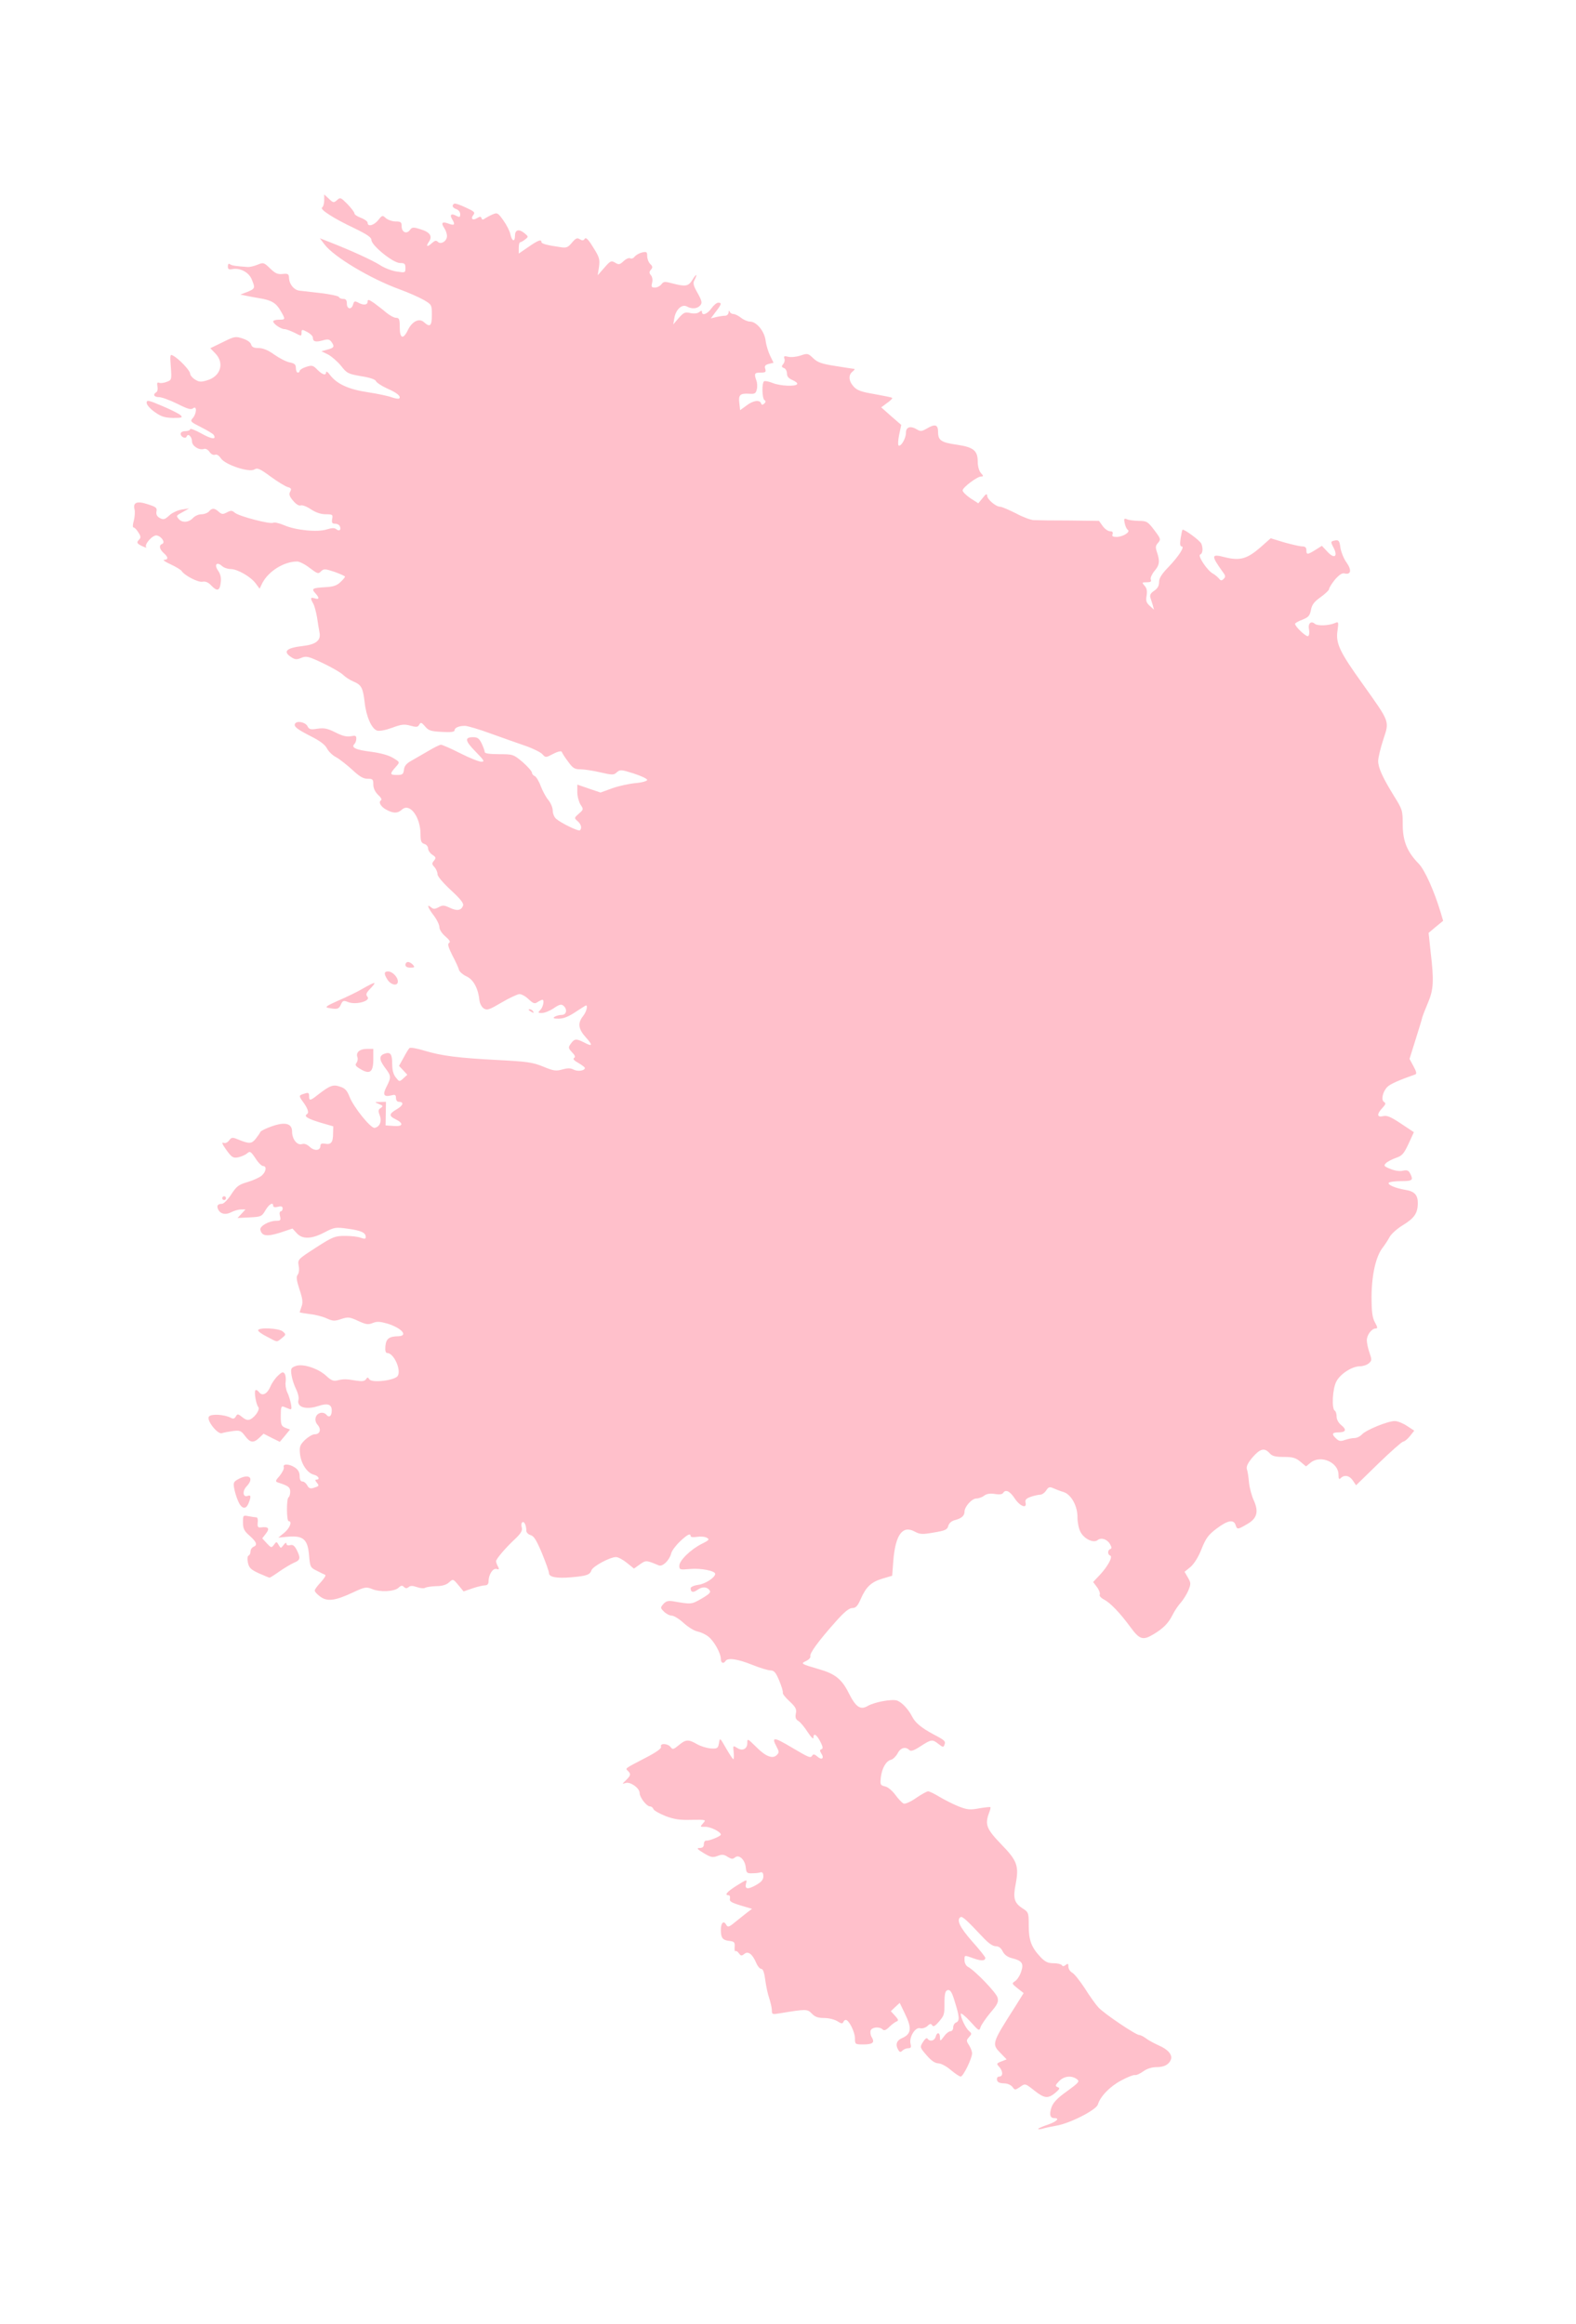 <?xml version="1.0" ?>
<svg xmlns="http://www.w3.org/2000/svg" xmlns:ev="http://www.w3.org/2001/xml-events" xmlns:xlink="http://www.w3.org/1999/xlink" baseProfile="full" height="600px" version="1.1" viewBox="958.145 -1032.302 8334.679 12300.415" width="407px">
	<defs/>
	<path d="M 6450.0,10237.0 C 6450.0,10234.0 6473.0,10224.0 6500.0,10215.0 C 6547.0,10199.0 6567.0,10180.0 6536.0,10180.0 C 6513.0,10180.0 6508.0,10162.0 6520.0,10124.0 C 6529.0,10098.0 6550.0,10075.0 6602.0,10038.0 C 6667.0,9991.0 6671.0,9985.0 6654.0,9973.0 C 6626.0,9953.0 6586.0,9957.0 6560.0,9985.0 C 6540.0,10006.0 6539.0,10010.0 6553.0,10016.0 C 6567.0,10021.0 6564.0,10026.0 6541.0,10046.0 C 6502.0,10078.0 6483.0,10076.0 6431.0,10035.0 C 6380.0,9995.0 6382.0,9995.0 6351.0,10017.0 C 6328.0,10032.0 6326.0,10032.0 6314.0,10015.0 C 6305.0,10004.0 6287.0,9996.0 6268.0,9996.0 C 6245.0,9995.0 6234.0,9990.0 6232.0,9978.0 C 6230.0,9967.0 6235.0,9960.0 6244.0,9960.0 C 6265.0,9960.0 6264.0,9931.0 6244.0,9909.0 C 6228.0,9892.0 6229.0,9890.0 6255.0,9880.0 L 6283.0,9869.0 L 6252.0,9837.0 C 6203.0,9787.0 6203.0,9786.0 6330.0,9587.0 L 6373.0,9518.0 L 6341.0,9493.0 C 6310.0,9468.0 6309.0,9467.0 6329.0,9454.0 C 6340.0,9446.0 6354.0,9424.0 6360.0,9404.0 C 6375.0,9361.0 6364.0,9346.0 6310.0,9333.0 C 6287.0,9327.0 6271.0,9315.0 6262.0,9297.0 C 6253.0,9279.0 6241.0,9270.0 6225.0,9270.0 C 6209.0,9270.0 6185.0,9253.0 6153.0,9218.0 C 6071.0,9131.0 6048.0,9110.0 6039.0,9116.0 C 6016.0,9130.0 6035.0,9170.0 6100.0,9244.0 C 6139.0,9287.0 6170.0,9327.0 6170.0,9331.0 C 6170.0,9348.0 6150.0,9349.0 6110.0,9335.0 C 6057.0,9316.0 6060.0,9316.0 6060.0,9345.0 C 6060.0,9358.0 6068.0,9374.0 6078.0,9379.0 C 6116.0,9399.0 6229.0,9517.0 6235.0,9542.0 C 6241.0,9565.0 6235.0,9578.0 6197.0,9622.0 C 6173.0,9651.0 6149.0,9686.0 6145.0,9698.0 C 6138.0,9721.0 6136.0,9719.0 6090.0,9668.0 C 6063.0,9639.0 6041.0,9621.0 6040.0,9628.0 C 6040.0,9649.0 6066.0,9704.0 6084.0,9719.0 C 6099.0,9732.0 6099.0,9734.0 6084.0,9751.0 C 6069.0,9768.0 6069.0,9771.0 6084.0,9794.0 C 6093.0,9808.0 6100.0,9827.0 6100.0,9837.0 C 6100.0,9864.0 6053.0,9960.0 6040.0,9960.0 C 6033.0,9960.0 6010.0,9944.0 5987.0,9925.0 C 5964.0,9905.0 5935.0,9890.0 5921.0,9890.0 C 5903.0,9889.0 5884.0,9876.0 5859.0,9847.0 C 5823.0,9805.0 5823.0,9805.0 5840.0,9777.0 C 5851.0,9760.0 5860.0,9753.0 5864.0,9759.0 C 5876.0,9777.0 5901.0,9771.0 5907.0,9750.0 C 5914.0,9723.0 5930.0,9725.0 5930.0,9753.0 C 5931.0,9774.0 5931.0,9774.0 5951.0,9748.0 C 5962.0,9732.0 5978.0,9720.0 5986.0,9720.0 C 5994.0,9720.0 6000.0,9711.0 6000.0,9700.0 C 6000.0,9689.0 6007.0,9677.0 6015.0,9674.0 C 6035.0,9666.0 6034.0,9645.0 6009.0,9565.0 C 5994.0,9514.0 5985.0,9500.0 5972.0,9502.0 C 5959.0,9505.0 5955.0,9517.0 5954.0,9560.0 C 5954.0,9634.0 5954.0,9634.0 5924.0,9670.0 C 5904.0,9693.0 5895.0,9698.0 5889.0,9689.0 C 5883.0,9679.0 5877.0,9679.0 5863.0,9693.0 C 5853.0,9702.0 5835.0,9707.0 5825.0,9704.0 C 5799.0,9697.0 5766.0,9751.0 5774.0,9786.0 C 5779.0,9805.0 5776.0,9810.0 5762.0,9810.0 C 5752.0,9810.0 5738.0,9816.0 5732.0,9822.0 C 5722.0,9832.0 5717.0,9832.0 5710.0,9820.0 C 5693.0,9793.0 5699.0,9770.0 5728.0,9757.0 C 5779.0,9735.0 5783.0,9705.0 5743.0,9624.0 L 5717.0,9570.0 L 5693.0,9592.0 L 5670.0,9614.0 L 5692.0,9638.0 C 5710.0,9658.0 5712.0,9664.0 5701.0,9668.0 C 5693.0,9671.0 5675.0,9684.0 5662.0,9697.0 C 5644.0,9715.0 5634.0,9718.0 5627.0,9711.0 C 5610.0,9694.0 5570.0,9698.0 5563.0,9716.0 C 5560.0,9725.0 5562.0,9741.0 5569.0,9752.0 C 5586.0,9780.0 5574.0,9790.0 5524.0,9790.0 C 5481.0,9790.0 5480.0,9789.0 5480.0,9758.0 C 5480.0,9724.0 5448.0,9660.0 5431.0,9660.0 C 5426.0,9660.0 5420.0,9666.0 5418.0,9672.0 C 5415.0,9681.0 5406.0,9680.0 5387.0,9667.0 C 5372.0,9658.0 5342.0,9650.0 5317.0,9650.0 C 5284.0,9650.0 5268.0,9644.0 5252.0,9627.0 C 5228.0,9602.0 5222.0,9602.0 5083.0,9625.0 C 5042.0,9632.0 5040.0,9631.0 5040.0,9609.0 C 5040.0,9596.0 5033.0,9567.0 5026.0,9545.0 C 5018.0,9523.0 5009.0,9479.0 5005.0,9448.0 C 5000.0,9409.0 4993.0,9390.0 4984.0,9390.0 C 4976.0,9390.0 4964.0,9375.0 4957.0,9358.0 C 4937.0,9311.0 4914.0,9294.0 4894.0,9311.0 C 4880.0,9322.0 4876.0,9322.0 4865.0,9307.0 C 4859.0,9298.0 4850.0,9293.0 4847.0,9296.0 C 4844.0,9300.0 4842.0,9290.0 4843.0,9274.0 C 4845.0,9249.0 4841.0,9245.0 4815.0,9242.0 C 4779.0,9238.0 4770.0,9226.0 4770.0,9183.0 C 4770.0,9146.0 4785.0,9132.0 4798.0,9156.0 C 4807.0,9171.0 4812.0,9170.0 4846.0,9142.0 C 4868.0,9124.0 4896.0,9102.0 4910.0,9091.0 L 4935.0,9072.0 L 4874.0,9054.0 C 4825.0,9039.0 4814.0,9032.0 4818.0,9018.0 C 4820.0,9008.0 4817.0,9000.0 4811.0,9000.0 C 4787.0,9000.0 4802.0,8982.0 4851.0,8951.0 C 4910.0,8914.0 4910.0,8915.0 4903.0,8939.0 C 4896.0,8968.0 4912.0,8971.0 4955.0,8947.0 C 4985.0,8930.0 4995.0,8918.0 4995.0,8900.0 C 4995.0,8883.0 4990.0,8876.0 4980.0,8879.0 C 4972.0,8882.0 4952.0,8884.0 4935.0,8884.0 C 4908.0,8885.0 4905.0,8881.0 4902.0,8854.0 C 4898.0,8812.0 4866.0,8782.0 4845.0,8800.0 C 4833.0,8810.0 4826.0,8809.0 4806.0,8797.0 C 4787.0,8784.0 4776.0,8783.0 4753.0,8792.0 C 4727.0,8802.0 4717.0,8800.0 4679.0,8777.0 C 4644.0,8756.0 4640.0,8750.0 4658.0,8750.0 C 4673.0,8750.0 4680.0,8744.0 4680.0,8730.0 C 4680.0,8718.0 4686.0,8710.0 4693.0,8711.0 C 4708.0,8713.0 4770.0,8688.0 4770.0,8679.0 C 4770.0,8665.0 4715.0,8637.0 4687.0,8638.0 C 4659.0,8639.0 4659.0,8638.0 4676.0,8619.0 C 4693.0,8600.0 4692.0,8600.0 4614.0,8601.0 C 4553.0,8603.0 4522.0,8598.0 4477.0,8581.0 C 4445.0,8568.0 4416.0,8552.0 4413.0,8544.0 C 4410.0,8536.0 4402.0,8530.0 4395.0,8530.0 C 4377.0,8530.0 4340.0,8482.0 4340.0,8459.0 C 4340.0,8433.0 4291.0,8398.0 4266.0,8406.0 C 4246.0,8412.0 4246.0,8412.0 4268.0,8391.0 C 4293.0,8366.0 4295.0,8359.0 4278.0,8342.0 C 4264.0,8328.0 4257.0,8332.0 4367.0,8275.0 C 4429.0,8243.0 4457.0,8223.0 4453.0,8214.0 C 4446.0,8194.0 4490.0,8196.0 4504.0,8216.0 C 4515.0,8230.0 4519.0,8229.0 4547.0,8206.0 C 4584.0,8175.0 4598.0,8174.0 4643.0,8200.0 C 4662.0,8211.0 4694.0,8221.0 4716.0,8223.0 C 4751.0,8225.0 4755.0,8223.0 4760.0,8195.0 C 4765.0,8165.0 4765.0,8165.0 4798.0,8223.0 C 4816.0,8254.0 4833.0,8280.0 4836.0,8280.0 C 4839.0,8280.0 4840.0,8264.0 4838.0,8245.0 C 4834.0,8206.0 4833.0,8206.0 4859.0,8222.0 C 4885.0,8238.0 4910.0,8225.0 4910.0,8195.0 C 4910.0,8169.0 4911.0,8170.0 4956.0,8214.0 C 5007.0,8266.0 5044.0,8280.0 5066.0,8258.0 C 5079.0,8245.0 5079.0,8240.0 5065.0,8214.0 C 5037.0,8161.0 5049.0,8161.0 5142.0,8216.0 C 5240.0,8274.0 5245.0,8276.0 5255.0,8259.0 C 5260.0,8252.0 5269.0,8255.0 5281.0,8266.0 C 5304.0,8287.0 5319.0,8276.0 5302.0,8250.0 C 5293.0,8236.0 5293.0,8230.0 5303.0,8227.0 C 5312.0,8224.0 5310.0,8213.0 5296.0,8186.0 C 5276.0,8148.0 5260.0,8139.0 5260.0,8167.0 C 5260.0,8176.0 5247.0,8163.0 5230.0,8137.0 C 5214.0,8112.0 5192.0,8085.0 5181.0,8078.0 C 5166.0,8069.0 5163.0,8059.0 5167.0,8038.0 C 5172.0,8015.0 5166.0,8004.0 5134.0,7974.0 C 5112.0,7954.0 5096.0,7934.0 5098.0,7928.0 C 5100.0,7922.0 5091.0,7893.0 5079.0,7864.0 C 5061.0,7821.0 5052.0,7810.0 5033.0,7810.0 C 5021.0,7810.0 4977.0,7797.0 4935.0,7780.0 C 4858.0,7749.0 4806.0,7742.0 4795.0,7760.0 C 4784.0,7777.0 4770.0,7771.0 4770.0,7750.0 C 4770.0,7719.0 4734.0,7655.0 4705.0,7632.0 C 4691.0,7620.0 4665.0,7608.0 4647.0,7604.0 C 4629.0,7601.0 4596.0,7580.0 4573.0,7559.0 C 4549.0,7537.0 4521.0,7520.0 4510.0,7520.0 C 4499.0,7520.0 4481.0,7511.0 4469.0,7499.0 C 4449.0,7479.0 4449.0,7478.0 4466.0,7458.0 C 4480.0,7443.0 4492.0,7440.0 4517.0,7444.0 C 4614.0,7461.0 4614.0,7461.0 4668.0,7430.0 C 4712.0,7404.0 4719.0,7396.0 4709.0,7384.0 C 4694.0,7366.0 4670.0,7366.0 4644.0,7385.0 C 4622.0,7400.0 4610.0,7396.0 4610.0,7375.0 C 4610.0,7368.0 4628.0,7360.0 4651.0,7357.0 C 4688.0,7352.0 4740.0,7318.0 4740.0,7299.0 C 4740.0,7283.0 4665.0,7268.0 4609.0,7273.0 C 4553.0,7278.0 4550.0,7277.0 4550.0,7256.0 C 4550.0,7228.0 4611.0,7169.0 4669.0,7140.0 C 4708.0,7121.0 4711.0,7116.0 4696.0,7108.0 C 4686.0,7102.0 4663.0,7100.0 4644.0,7103.0 C 4625.0,7106.0 4610.0,7105.0 4610.0,7099.0 C 4610.0,7082.0 4593.0,7090.0 4553.0,7128.0 C 4531.0,7149.0 4510.0,7177.0 4507.0,7191.0 C 4498.0,7227.0 4461.0,7263.0 4441.0,7254.0 C 4374.0,7226.0 4374.0,7226.0 4341.0,7249.0 L 4310.0,7271.0 L 4273.0,7241.0 C 4252.0,7224.0 4226.0,7210.0 4215.0,7210.0 C 4183.0,7210.0 4092.0,7259.0 4085.0,7280.0 C 4077.0,7304.0 4059.0,7310.0 3979.0,7317.0 C 3901.0,7324.0 3860.0,7316.0 3860.0,7295.0 C 3860.0,7286.0 3843.0,7239.0 3823.0,7190.0 C 3794.0,7121.0 3780.0,7098.0 3763.0,7094.0 C 3750.0,7090.0 3740.0,7080.0 3740.0,7070.0 C 3740.0,7042.0 3729.0,7019.0 3719.0,7026.0 C 3714.0,7029.0 3712.0,7041.0 3716.0,7053.0 C 3720.0,7070.0 3712.0,7084.0 3683.0,7112.0 C 3630.0,7161.0 3580.0,7220.0 3580.0,7232.0 C 3580.0,7237.0 3584.0,7250.0 3590.0,7260.0 C 3598.0,7275.0 3596.0,7277.0 3582.0,7273.0 C 3562.0,7268.0 3540.0,7304.0 3540.0,7340.0 C 3540.0,7353.0 3533.0,7360.0 3520.0,7360.0 C 3510.0,7360.0 3480.0,7367.0 3454.0,7376.0 L 3408.0,7392.0 L 3380.0,7358.0 C 3352.0,7325.0 3352.0,7325.0 3331.0,7344.0 C 3317.0,7357.0 3294.0,7364.0 3262.0,7364.0 C 3236.0,7365.0 3210.0,7369.0 3204.0,7373.0 C 3197.0,7377.0 3178.0,7375.0 3161.0,7369.0 C 3138.0,7361.0 3126.0,7361.0 3117.0,7369.0 C 3107.0,7377.0 3100.0,7376.0 3092.0,7368.0 C 3083.0,7359.0 3076.0,7360.0 3063.0,7373.0 C 3040.0,7393.0 2965.0,7397.0 2923.0,7379.0 C 2893.0,7367.0 2885.0,7368.0 2823.0,7397.0 C 2729.0,7441.0 2687.0,7447.0 2650.0,7420.0 C 2633.0,7408.0 2620.0,7394.0 2620.0,7387.0 C 2620.0,7381.0 2635.0,7361.0 2653.0,7342.0 C 2670.0,7323.0 2681.0,7306.0 2675.0,7304.0 C 2670.0,7302.0 2649.0,7292.0 2630.0,7282.0 C 2597.0,7266.0 2595.0,7262.0 2590.0,7202.0 C 2583.0,7117.0 2560.0,7096.0 2481.0,7102.0 L 2427.0,7107.0 L 2459.0,7081.0 C 2488.0,7057.0 2502.0,7020.0 2482.0,7020.0 C 2470.0,7020.0 2470.0,6901.0 2481.0,6894.0 C 2486.0,6891.0 2490.0,6878.0 2490.0,6864.0 C 2490.0,6840.0 2480.0,6833.0 2427.0,6816.0 C 2410.0,6810.0 2410.0,6807.0 2435.0,6779.0 C 2449.0,6761.0 2459.0,6741.0 2456.0,6734.0 C 2449.0,6715.0 2485.0,6716.0 2515.0,6736.0 C 2532.0,6747.0 2540.0,6762.0 2540.0,6781.0 C 2540.0,6800.0 2545.0,6810.0 2555.0,6810.0 C 2563.0,6810.0 2574.0,6819.0 2580.0,6830.0 C 2588.0,6846.0 2597.0,6849.0 2613.0,6844.0 C 2643.0,6835.0 2645.0,6833.0 2630.0,6815.0 C 2622.0,6805.0 2621.0,6800.0 2629.0,6800.0 C 2650.0,6800.0 2640.0,6780.0 2615.0,6774.0 C 2580.0,6765.0 2548.0,6717.0 2542.0,6665.0 C 2538.0,6626.0 2541.0,6617.0 2568.0,6590.0 C 2585.0,6574.0 2608.0,6560.0 2620.0,6560.0 C 2648.0,6560.0 2656.0,6534.0 2635.0,6510.0 C 2615.0,6488.0 2622.0,6454.0 2650.0,6447.0 C 2661.0,6444.0 2674.0,6448.0 2681.0,6456.0 C 2696.0,6475.0 2710.0,6464.0 2710.0,6434.0 C 2710.0,6401.0 2688.0,6394.0 2637.0,6411.0 C 2572.0,6432.0 2523.0,6416.0 2534.0,6377.0 C 2537.0,6366.0 2531.0,6341.0 2521.0,6321.0 C 2511.0,6301.0 2500.0,6268.0 2497.0,6247.0 C 2492.0,6213.0 2494.0,6208.0 2518.0,6199.0 C 2555.0,6184.0 2638.0,6211.0 2681.0,6251.0 C 2707.0,6275.0 2719.0,6280.0 2739.0,6275.0 C 2772.0,6267.0 2786.0,6267.0 2839.0,6276.0 C 2871.0,6281.0 2884.0,6279.0 2891.0,6269.0 C 2899.0,6257.0 2901.0,6257.0 2909.0,6269.0 C 2922.0,6290.0 3047.0,6275.0 3060.0,6250.0 C 3078.0,6217.0 3038.0,6130.0 3004.0,6130.0 C 2995.0,6130.0 2992.0,6118.0 2994.0,6093.0 C 2998.0,6054.0 3013.0,6042.0 3063.0,6041.0 C 3117.0,6039.0 3079.0,5997.0 3004.0,5974.0 C 2965.0,5963.0 2949.0,5962.0 2927.0,5971.0 C 2903.0,5981.0 2891.0,5979.0 2850.0,5960.0 C 2804.0,5939.0 2797.0,5938.0 2760.0,5950.0 C 2725.0,5962.0 2715.0,5961.0 2684.0,5947.0 C 2665.0,5938.0 2625.0,5927.0 2595.0,5924.0 C 2565.0,5920.0 2540.0,5916.0 2540.0,5914.0 C 2540.0,5913.0 2545.0,5899.0 2550.0,5884.0 C 2558.0,5863.0 2556.0,5843.0 2539.0,5793.0 C 2523.0,5744.0 2521.0,5726.0 2530.0,5715.0 C 2536.0,5707.0 2539.0,5688.0 2535.0,5668.0 C 2529.0,5635.0 2530.0,5634.0 2626.0,5572.0 C 2716.0,5514.0 2727.0,5510.0 2781.0,5510.0 C 2813.0,5510.0 2850.0,5514.0 2864.0,5520.0 C 2884.0,5527.0 2890.0,5526.0 2890.0,5516.0 C 2890.0,5493.0 2867.0,5482.0 2796.0,5472.0 C 2730.0,5463.0 2724.0,5464.0 2672.0,5491.0 C 2604.0,5527.0 2555.0,5529.0 2525.0,5496.0 L 2502.0,5471.0 L 2436.0,5493.0 C 2366.0,5515.0 2339.0,5511.0 2332.0,5477.0 C 2328.0,5458.0 2378.0,5430.0 2416.0,5430.0 C 2439.0,5430.0 2441.0,5427.0 2436.0,5405.0 C 2432.0,5391.0 2434.0,5380.0 2440.0,5380.0 C 2445.0,5380.0 2450.0,5373.0 2450.0,5365.0 C 2450.0,5354.0 2443.0,5351.0 2425.0,5356.0 C 2410.0,5360.0 2400.0,5358.0 2400.0,5351.0 C 2400.0,5329.0 2379.0,5341.0 2359.0,5374.0 C 2340.0,5407.0 2336.0,5409.0 2275.0,5412.0 L 2211.0,5415.0 L 2232.0,5393.0 L 2253.0,5370.0 L 2229.0,5370.0 C 2216.0,5370.0 2192.0,5377.0 2177.0,5385.0 C 2146.0,5401.0 2117.0,5393.0 2107.0,5366.0 C 2100.0,5349.0 2108.0,5340.0 2129.0,5340.0 C 2138.0,5340.0 2160.0,5318.0 2178.0,5290.0 C 2206.0,5247.0 2218.0,5238.0 2264.0,5225.0 C 2294.0,5216.0 2327.0,5201.0 2339.0,5191.0 C 2363.0,5170.0 2367.0,5140.0 2346.0,5140.0 C 2339.0,5140.0 2320.0,5122.0 2306.0,5099.0 C 2281.0,5062.0 2277.0,5060.0 2262.0,5073.0 C 2253.0,5081.0 2232.0,5090.0 2215.0,5094.0 C 2188.0,5099.0 2181.0,5095.0 2152.0,5055.0 C 2131.0,5026.0 2126.0,5013.0 2136.0,5017.0 C 2147.0,5021.0 2158.0,5016.0 2167.0,5004.0 C 2179.0,4988.0 2184.0,4987.0 2213.0,4999.0 C 2274.0,5024.0 2286.0,5023.0 2308.0,4995.0 C 2319.0,4981.0 2330.0,4965.0 2332.0,4960.0 C 2334.0,4954.0 2361.0,4941.0 2392.0,4930.0 C 2463.0,4905.0 2500.0,4914.0 2500.0,4958.0 C 2500.0,4998.0 2527.0,5032.0 2552.0,5024.0 C 2565.0,5020.0 2579.0,5025.0 2594.0,5039.0 C 2619.0,5062.0 2650.0,5059.0 2650.0,5033.0 C 2650.0,5022.0 2657.0,5019.0 2675.0,5022.0 C 2706.0,5028.0 2717.0,5015.0 2717.0,4968.0 L 2718.0,4930.0 L 2649.0,4910.0 C 2581.0,4889.0 2561.0,4877.0 2579.0,4865.0 C 2591.0,4858.0 2583.0,4834.0 2556.0,4798.0 C 2534.0,4767.0 2535.0,4766.0 2568.0,4756.0 C 2586.0,4750.0 2590.0,4753.0 2590.0,4769.0 C 2590.0,4796.0 2595.0,4796.0 2639.0,4761.0 C 2700.0,4714.0 2717.0,4707.0 2754.0,4720.0 C 2780.0,4728.0 2791.0,4740.0 2804.0,4773.0 C 2825.0,4828.0 2917.0,4942.0 2937.0,4938.0 C 2964.0,4933.0 2976.0,4904.0 2964.0,4872.0 C 2955.0,4848.0 2956.0,4841.0 2969.0,4833.0 C 2983.0,4823.0 2982.0,4821.0 2960.0,4812.0 C 2935.0,4801.0 2935.0,4801.0 2966.0,4801.0 L 2997.0,4800.0 L 2996.0,4862.0 L 2995.0,4925.0 L 3039.0,4928.0 C 3088.0,4932.0 3092.0,4914.0 3047.0,4892.0 C 3011.0,4875.0 3013.0,4863.0 3055.0,4839.0 C 3089.0,4819.0 3094.0,4800.0 3064.0,4800.0 C 3056.0,4800.0 3050.0,4791.0 3050.0,4780.0 C 3050.0,4763.0 3045.0,4761.0 3026.0,4766.0 C 2985.0,4776.0 2978.0,4763.0 3000.0,4720.0 C 3026.0,4669.0 3025.0,4663.0 2990.0,4617.0 C 2960.0,4576.0 2960.0,4555.0 2991.0,4545.0 C 3021.0,4535.0 3030.0,4548.0 3030.0,4599.0 C 3030.0,4632.0 3036.0,4655.0 3049.0,4671.0 C 3068.0,4695.0 3068.0,4695.0 3089.0,4676.0 L 3110.0,4657.0 L 3088.0,4633.0 L 3066.0,4610.0 L 3090.0,4567.0 C 3102.0,4544.0 3116.0,4521.0 3121.0,4516.0 C 3125.0,4511.0 3160.0,4517.0 3199.0,4529.0 C 3292.0,4557.0 3379.0,4568.0 3590.0,4579.0 C 3744.0,4587.0 3774.0,4591.0 3830.0,4614.0 C 3885.0,4637.0 3898.0,4638.0 3930.0,4629.0 C 3958.0,4621.0 3973.0,4621.0 3989.0,4629.0 C 4011.0,4641.0 4050.0,4636.0 4050.0,4621.0 C 4050.0,4617.0 4034.0,4605.0 4015.0,4594.0 C 3993.0,4582.0 3985.0,4573.0 3993.0,4568.0 C 4001.0,4563.0 3998.0,4554.0 3982.0,4538.0 C 3962.0,4516.0 3961.0,4512.0 3976.0,4492.0 C 3994.0,4466.0 4005.0,4465.0 4044.0,4485.0 C 4091.0,4510.0 4094.0,4502.0 4056.0,4460.0 C 4015.0,4415.0 4011.0,4384.0 4040.0,4347.0 C 4058.0,4325.0 4067.0,4290.0 4056.0,4290.0 C 4054.0,4290.0 4029.0,4306.0 4000.0,4325.0 C 3964.0,4349.0 3937.0,4360.0 3911.0,4360.0 C 3884.0,4360.0 3879.0,4357.0 3890.0,4350.0 C 3898.0,4345.0 3915.0,4340.0 3928.0,4340.0 C 3953.0,4340.0 3959.0,4310.0 3936.0,4291.0 C 3925.0,4282.0 3914.0,4285.0 3885.0,4305.0 C 3864.0,4319.0 3836.0,4330.0 3823.0,4330.0 C 3801.0,4330.0 3800.0,4329.0 3814.0,4314.0 C 3829.0,4300.0 3837.0,4260.0 3825.0,4260.0 C 3822.0,4260.0 3811.0,4265.0 3800.0,4272.0 C 3784.0,4283.0 3777.0,4280.0 3752.0,4257.0 C 3737.0,4242.0 3715.0,4230.0 3704.0,4230.0 C 3694.0,4230.0 3651.0,4250.0 3610.0,4274.0 C 3544.0,4313.0 3533.0,4317.0 3515.0,4306.0 C 3504.0,4299.0 3494.0,4280.0 3492.0,4264.0 C 3486.0,4202.0 3461.0,4154.0 3425.0,4137.0 C 3405.0,4128.0 3387.0,4112.0 3384.0,4103.0 C 3382.0,4093.0 3366.0,4058.0 3349.0,4026.0 C 3327.0,3982.0 3322.0,3965.0 3331.0,3959.0 C 3340.0,3954.0 3334.0,3944.0 3312.0,3925.0 C 3294.0,3910.0 3280.0,3889.0 3280.0,3876.0 C 3280.0,3864.0 3267.0,3836.0 3250.0,3814.0 C 3218.0,3772.0 3211.0,3750.0 3235.0,3770.0 C 3248.0,3781.0 3255.0,3781.0 3276.0,3770.0 C 3297.0,3758.0 3305.0,3759.0 3335.0,3773.0 C 3373.0,3791.0 3395.0,3788.0 3405.0,3762.0 C 3410.0,3750.0 3392.0,3727.0 3341.0,3680.0 C 3300.0,3642.0 3270.0,3607.0 3270.0,3596.0 C 3270.0,3585.0 3263.0,3568.0 3254.0,3558.0 C 3240.0,3543.0 3239.0,3538.0 3251.0,3524.0 C 3263.0,3509.0 3262.0,3505.0 3242.0,3492.0 C 3230.0,3484.0 3220.0,3469.0 3220.0,3459.0 C 3220.0,3449.0 3211.0,3438.0 3200.0,3435.0 C 3184.0,3430.0 3180.0,3420.0 3180.0,3385.0 C 3180.0,3292.0 3123.0,3216.0 3082.0,3253.0 C 3059.0,3274.0 3037.0,3274.0 3001.0,3255.0 C 2970.0,3239.0 2955.0,3214.0 2971.0,3204.0 C 2977.0,3201.0 2970.0,3188.0 2955.0,3175.0 C 2939.0,3159.0 2930.0,3140.0 2930.0,3120.0 C 2930.0,3093.0 2927.0,3090.0 2899.0,3090.0 C 2877.0,3090.0 2856.0,3078.0 2817.0,3041.0 C 2788.0,3015.0 2750.0,2985.0 2733.0,2976.0 C 2715.0,2967.0 2693.0,2946.0 2685.0,2930.0 C 2674.0,2909.0 2647.0,2889.0 2597.0,2864.0 C 2525.0,2827.0 2507.0,2813.0 2516.0,2798.0 C 2526.0,2782.0 2569.0,2790.0 2581.0,2811.0 C 2590.0,2829.0 2598.0,2831.0 2635.0,2825.0 C 2671.0,2820.0 2688.0,2824.0 2730.0,2845.0 C 2767.0,2864.0 2790.0,2869.0 2811.0,2865.0 C 2835.0,2860.0 2840.0,2862.0 2840.0,2877.0 C 2840.0,2888.0 2836.0,2900.0 2830.0,2906.0 C 2811.0,2925.0 2837.0,2937.0 2917.0,2947.0 C 2970.0,2954.0 3012.0,2966.0 3035.0,2980.0 C 3071.0,3002.0 3071.0,3002.0 3052.0,3024.0 C 3016.0,3064.0 3016.0,3070.0 3054.0,3070.0 C 3084.0,3070.0 3089.0,3067.0 3092.0,3043.0 C 3094.0,3023.0 3105.0,3009.0 3131.0,2995.0 C 3151.0,2984.0 3191.0,2960.0 3221.0,2943.0 C 3251.0,2925.0 3281.0,2910.0 3288.0,2910.0 C 3295.0,2910.0 3341.0,2930.0 3390.0,2955.0 C 3439.0,2980.0 3490.0,3000.0 3502.0,3000.0 C 3521.0,3000.0 3517.0,2993.0 3471.0,2946.0 C 3415.0,2889.0 3412.0,2870.0 3459.0,2870.0 C 3482.0,2870.0 3491.0,2877.0 3504.0,2904.0 C 3513.0,2923.0 3520.0,2943.0 3520.0,2949.0 C 3520.0,2956.0 3547.0,2960.0 3596.0,2960.0 C 3670.0,2960.0 3672.0,2961.0 3721.0,3002.0 C 3748.0,3026.0 3770.0,3051.0 3770.0,3058.0 C 3770.0,3065.0 3777.0,3073.0 3785.0,3076.0 C 3792.0,3079.0 3807.0,3103.0 3816.0,3128.0 C 3826.0,3154.0 3844.0,3188.0 3857.0,3203.0 C 3870.0,3219.0 3880.0,3244.0 3880.0,3259.0 C 3880.0,3274.0 3888.0,3294.0 3898.0,3302.0 C 3924.0,3325.0 4017.0,3370.0 4024.0,3363.0 C 4036.0,3351.0 4030.0,3330.0 4011.0,3314.0 C 3993.0,3298.0 3993.0,3297.0 4018.0,3275.0 C 4043.0,3253.0 4044.0,3252.0 4027.0,3227.0 C 4018.0,3212.0 4010.0,3183.0 4010.0,3161.0 L 4010.0,3121.0 L 4071.0,3142.0 L 4133.0,3163.0 L 4196.0,3140.0 C 4230.0,3128.0 4286.0,3116.0 4319.0,3113.0 C 4354.0,3110.0 4380.0,3102.0 4380.0,3096.0 C 4380.0,3090.0 4348.0,3075.0 4308.0,3062.0 C 4242.0,3041.0 4236.0,3041.0 4219.0,3056.0 C 4203.0,3071.0 4196.0,3071.0 4131.0,3056.0 C 4093.0,3047.0 4045.0,3040.0 4026.0,3040.0 C 3996.0,3040.0 3986.0,3034.0 3961.0,2999.0 C 3944.0,2977.0 3930.0,2954.0 3928.0,2948.0 C 3926.0,2942.0 3908.0,2945.0 3883.0,2958.0 C 3843.0,2979.0 3842.0,2979.0 3825.0,2960.0 C 3816.0,2950.0 3776.0,2930.0 3736.0,2916.0 C 3697.0,2903.0 3614.0,2873.0 3552.0,2851.0 C 3490.0,2828.0 3428.0,2810.0 3415.0,2810.0 C 3383.0,2810.0 3360.0,2820.0 3360.0,2834.0 C 3360.0,2842.0 3340.0,2845.0 3293.0,2842.0 C 3235.0,2839.0 3222.0,2835.0 3204.0,2813.0 C 3185.0,2791.0 3181.0,2790.0 3173.0,2804.0 C 3166.0,2817.0 3158.0,2818.0 3126.0,2809.0 C 3094.0,2800.0 3078.0,2802.0 3030.0,2820.0 C 2994.0,2833.0 2963.0,2839.0 2950.0,2835.0 C 2921.0,2826.0 2892.0,2760.0 2884.0,2684.0 C 2875.0,2609.0 2867.0,2593.0 2826.0,2576.0 C 2807.0,2568.0 2782.0,2552.0 2770.0,2540.0 C 2758.0,2528.0 2709.0,2500.0 2663.0,2478.0 C 2587.0,2442.0 2575.0,2439.0 2549.0,2450.0 C 2525.0,2460.0 2516.0,2460.0 2495.0,2446.0 C 2449.0,2416.0 2470.0,2397.0 2559.0,2387.0 C 2627.0,2379.0 2654.0,2357.0 2645.0,2315.0 C 2642.0,2299.0 2636.0,2263.0 2632.0,2235.0 C 2627.0,2208.0 2619.0,2175.0 2612.0,2163.0 C 2595.0,2133.0 2597.0,2128.0 2620.0,2135.0 C 2644.0,2143.0 2646.0,2133.0 2623.0,2108.0 C 2601.0,2084.0 2607.0,2080.0 2674.0,2076.0 C 2716.0,2074.0 2736.0,2068.0 2755.0,2050.0 C 2769.0,2037.0 2780.0,2024.0 2780.0,2020.0 C 2780.0,2017.0 2755.0,2006.0 2725.0,1995.0 C 2674.0,1978.0 2668.0,1978.0 2653.0,1992.0 C 2639.0,2007.0 2634.0,2005.0 2593.0,1974.0 C 2569.0,1955.0 2539.0,1940.0 2527.0,1940.0 C 2457.0,1940.0 2376.0,1991.0 2343.0,2053.0 L 2328.0,2084.0 L 2308.0,2057.0 C 2282.0,2021.0 2211.0,1980.0 2175.0,1980.0 C 2159.0,1980.0 2139.0,1973.0 2129.0,1964.0 C 2101.0,1939.0 2086.0,1957.0 2108.0,1988.0 C 2121.0,2007.0 2126.0,2026.0 2122.0,2053.0 C 2117.0,2096.0 2103.0,2100.0 2071.0,2066.0 C 2057.0,2051.0 2042.0,2044.0 2026.0,2047.0 C 2003.0,2052.0 1930.0,2014.0 1915.0,1990.0 C 1911.0,1984.0 1885.0,1968.0 1857.0,1955.0 C 1828.0,1942.0 1813.0,1931.0 1823.0,1931.0 C 1846.0,1930.0 1845.0,1917.0 1820.0,1895.0 C 1797.0,1874.0 1794.0,1854.0 1812.0,1847.0 C 1831.0,1840.0 1808.0,1806.0 1783.0,1802.0 C 1761.0,1799.0 1715.0,1851.0 1728.0,1865.0 C 1732.0,1869.0 1723.0,1866.0 1707.0,1859.0 C 1677.0,1845.0 1675.0,1839.0 1691.0,1823.0 C 1700.0,1814.0 1699.0,1805.0 1686.0,1786.0 C 1677.0,1771.0 1666.0,1760.0 1661.0,1760.0 C 1655.0,1760.0 1656.0,1744.0 1662.0,1724.0 C 1667.0,1704.0 1669.0,1677.0 1666.0,1665.0 C 1656.0,1627.0 1679.0,1618.0 1736.0,1637.0 C 1780.0,1651.0 1786.0,1656.0 1782.0,1675.0 C 1779.0,1691.0 1785.0,1702.0 1800.0,1710.0 C 1819.0,1720.0 1826.0,1718.0 1849.0,1697.0 C 1863.0,1683.0 1893.0,1669.0 1915.0,1665.0 L 1955.0,1659.0 L 1925.0,1676.0 C 1885.0,1698.0 1885.0,1697.0 1900.0,1715.0 C 1917.0,1736.0 1953.0,1734.0 1975.0,1710.0 C 1985.0,1699.0 2005.0,1690.0 2020.0,1690.0 C 2035.0,1690.0 2053.0,1683.0 2060.0,1675.0 C 2076.0,1656.0 2089.0,1656.0 2112.0,1677.0 C 2128.0,1691.0 2134.0,1691.0 2155.0,1680.0 C 2176.0,1669.0 2182.0,1669.0 2197.0,1682.0 C 2220.0,1701.0 2385.0,1744.0 2400.0,1735.0 C 2406.0,1731.0 2432.0,1737.0 2458.0,1748.0 C 2520.0,1775.0 2636.0,1786.0 2684.0,1770.0 C 2711.0,1762.0 2724.0,1761.0 2734.0,1769.0 C 2750.0,1782.0 2761.0,1773.0 2753.0,1754.0 C 2750.0,1746.0 2739.0,1740.0 2728.0,1740.0 C 2712.0,1740.0 2709.0,1735.0 2712.0,1715.0 C 2717.0,1692.0 2714.0,1690.0 2678.0,1690.0 C 2653.0,1690.0 2626.0,1681.0 2600.0,1664.0 C 2578.0,1649.0 2554.0,1640.0 2546.0,1643.0 C 2537.0,1647.0 2521.0,1637.0 2506.0,1619.0 C 2486.0,1596.0 2482.0,1584.0 2490.0,1570.0 C 2498.0,1556.0 2495.0,1551.0 2477.0,1546.0 C 2465.0,1543.0 2424.0,1518.0 2387.0,1491.0 C 2329.0,1448.0 2316.0,1443.0 2300.0,1453.0 C 2272.0,1470.0 2146.0,1428.0 2123.0,1394.0 C 2113.0,1379.0 2101.0,1371.0 2092.0,1375.0 C 2083.0,1378.0 2071.0,1372.0 2063.0,1360.0 C 2055.0,1348.0 2042.0,1341.0 2034.0,1344.0 C 2009.0,1353.0 1970.0,1329.0 1970.0,1304.0 C 1970.0,1280.0 1949.0,1259.0 1942.0,1278.0 C 1937.0,1293.0 1910.0,1281.0 1910.0,1264.0 C 1910.0,1256.0 1920.0,1250.0 1935.0,1250.0 C 1949.0,1250.0 1960.0,1245.0 1960.0,1240.0 C 1960.0,1234.0 1987.0,1244.0 2019.0,1262.0 C 2074.0,1293.0 2101.0,1296.0 2085.0,1270.0 C 2082.0,1264.0 2051.0,1246.0 2018.0,1229.0 C 1962.0,1201.0 1959.0,1198.0 1974.0,1181.0 C 1995.0,1158.0 1997.0,1112.0 1976.0,1129.0 C 1965.0,1138.0 1947.0,1133.0 1892.0,1105.0 C 1853.0,1086.0 1810.0,1070.0 1796.0,1070.0 C 1769.0,1070.0 1761.0,1056.0 1781.0,1044.0 C 1787.0,1041.0 1790.0,1027.0 1787.0,1013.0 C 1784.0,995.0 1786.0,990.0 1796.0,994.0 C 1804.0,997.0 1822.0,995.0 1836.0,989.0 C 1862.0,980.0 1863.0,978.0 1858.0,910.0 C 1853.0,845.0 1854.0,841.0 1871.0,851.0 C 1901.0,867.0 1960.0,929.0 1960.0,945.0 C 1960.0,953.0 1971.0,967.0 1985.0,976.0 C 2007.0,990.0 2017.0,991.0 2050.0,981.0 C 2122.0,960.0 2143.0,890.0 2094.0,839.0 L 2067.0,811.0 L 2133.0,779.0 C 2195.0,748.0 2201.0,747.0 2239.0,760.0 C 2262.0,767.0 2280.0,780.0 2283.0,791.0 C 2287.0,805.0 2297.0,810.0 2322.0,810.0 C 2345.0,810.0 2373.0,821.0 2406.0,845.0 C 2433.0,864.0 2470.0,883.0 2487.0,886.0 C 2513.0,891.0 2520.0,897.0 2520.0,916.0 C 2520.0,929.0 2525.0,940.0 2530.0,940.0 C 2536.0,940.0 2540.0,936.0 2540.0,931.0 C 2540.0,926.0 2555.0,916.0 2574.0,910.0 C 2605.0,900.0 2611.0,901.0 2634.0,925.0 C 2661.0,952.0 2680.0,957.0 2680.0,938.0 C 2680.0,931.0 2690.0,937.0 2701.0,953.0 C 2737.0,1000.0 2799.0,1029.0 2901.0,1044.0 C 2953.0,1052.0 3010.0,1064.0 3028.0,1071.0 C 3046.0,1077.0 3063.0,1080.0 3067.0,1077.0 C 3078.0,1066.0 3056.0,1047.0 3003.0,1024.0 C 2974.0,1011.0 2947.0,993.0 2944.0,985.0 C 2940.0,976.0 2911.0,966.0 2865.0,959.0 C 2797.0,947.0 2790.0,944.0 2759.0,904.0 C 2740.0,881.0 2709.0,854.0 2690.0,844.0 L 2655.0,827.0 L 2688.0,818.0 C 2723.0,809.0 2726.0,802.0 2708.0,777.0 C 2697.0,763.0 2689.0,762.0 2661.0,770.0 C 2624.0,780.0 2610.0,776.0 2610.0,755.0 C 2610.0,747.0 2597.0,734.0 2580.0,725.0 C 2552.0,710.0 2550.0,711.0 2550.0,729.0 C 2550.0,748.0 2549.0,748.0 2513.0,729.0 C 2492.0,719.0 2469.0,710.0 2460.0,710.0 C 2441.0,710.0 2400.0,682.0 2400.0,669.0 C 2400.0,664.0 2414.0,660.0 2430.0,660.0 C 2466.0,660.0 2466.0,659.0 2438.0,611.0 C 2415.0,571.0 2389.0,556.0 2325.0,546.0 C 2303.0,542.0 2272.0,537.0 2255.0,533.0 L 2226.0,527.0 L 2263.0,513.0 C 2304.0,496.0 2306.0,493.0 2286.0,446.0 C 2271.0,409.0 2225.0,385.0 2185.0,392.0 C 2165.0,396.0 2160.0,393.0 2160.0,378.0 C 2160.0,365.0 2164.0,361.0 2172.0,367.0 C 2184.0,374.0 2197.0,376.0 2265.0,381.0 C 2276.0,382.0 2300.0,376.0 2317.0,369.0 C 2348.0,356.0 2351.0,357.0 2384.0,389.0 C 2411.0,415.0 2424.0,421.0 2450.0,418.0 C 2480.0,415.0 2483.0,418.0 2484.0,442.0 C 2486.0,473.0 2510.0,502.0 2537.0,506.0 C 2547.0,507.0 2598.0,513.0 2650.0,519.0 C 2702.0,525.0 2747.0,535.0 2748.0,540.0 C 2750.0,546.0 2760.0,550.0 2771.0,550.0 C 2785.0,550.0 2790.0,557.0 2790.0,575.0 C 2790.0,605.0 2815.0,609.0 2823.0,579.0 C 2828.0,562.0 2832.0,560.0 2849.0,569.0 C 2877.0,585.0 2900.0,583.0 2900.0,564.0 C 2900.0,551.0 2906.0,553.0 2933.0,571.0 C 2950.0,584.0 2980.0,606.0 2998.0,622.0 C 3016.0,637.0 3040.0,650.0 3050.0,650.0 C 3067.0,650.0 3070.0,657.0 3070.0,700.0 C 3070.0,760.0 3088.0,767.0 3113.0,715.0 C 3135.0,669.0 3173.0,650.0 3198.0,673.0 C 3230.0,702.0 3240.0,694.0 3240.0,635.0 C 3240.0,582.0 3239.0,580.0 3198.0,556.0 C 3174.0,542.0 3117.0,517.0 3071.0,500.0 C 2914.0,443.0 2721.0,327.0 2672.0,262.0 L 2647.0,229.0 L 2701.0,250.0 C 2820.0,297.0 2922.0,344.0 2964.0,370.0 C 2988.0,386.0 3029.0,402.0 3054.0,405.0 C 3099.0,412.0 3100.0,412.0 3100.0,386.0 C 3100.0,364.0 3096.0,360.0 3071.0,360.0 C 3035.0,360.0 2920.0,267.0 2920.0,238.0 C 2920.0,224.0 2896.0,208.0 2828.0,175.0 C 2718.0,123.0 2644.0,75.0 2659.0,66.0 C 2665.0,62.0 2670.0,45.0 2670.0,28.0 L 2670.0,-3.0 L 2695.0,20.0 C 2718.0,42.0 2721.0,42.0 2738.0,27.0 C 2755.0,11.0 2758.0,13.0 2793.0,48.0 C 2813.0,69.0 2830.0,91.0 2830.0,97.0 C 2830.0,104.0 2846.0,114.0 2865.0,121.0 C 2884.0,128.0 2900.0,140.0 2900.0,147.0 C 2900.0,170.0 2933.0,161.0 2956.0,133.0 C 2977.0,106.0 2979.0,106.0 2997.0,123.0 C 3008.0,132.0 3031.0,140.0 3048.0,140.0 C 3076.0,140.0 3080.0,144.0 3080.0,165.0 C 3080.0,197.0 3106.0,209.0 3124.0,185.0 C 3135.0,170.0 3141.0,169.0 3179.0,181.0 C 3230.0,196.0 3245.0,218.0 3224.0,248.0 C 3206.0,274.0 3216.0,277.0 3242.0,253.0 C 3256.0,241.0 3263.0,239.0 3272.0,248.0 C 3288.0,264.0 3320.0,244.0 3320.0,217.0 C 3320.0,205.0 3313.0,185.0 3305.0,174.0 C 3287.0,147.0 3295.0,139.0 3327.0,151.0 C 3359.0,163.0 3365.0,158.0 3349.0,131.0 C 3332.0,105.0 3342.0,95.0 3369.0,110.0 C 3387.0,119.0 3390.0,118.0 3390.0,101.0 C 3390.0,90.0 3381.0,79.0 3370.0,75.0 C 3349.0,68.0 3344.0,55.0 3358.0,46.0 C 3363.0,43.0 3390.0,52.0 3419.0,66.0 C 3465.0,87.0 3470.0,92.0 3460.0,105.0 C 3443.0,126.0 3456.0,137.0 3480.0,122.0 C 3494.0,113.0 3500.0,113.0 3503.0,123.0 C 3506.0,132.0 3511.0,132.0 3521.0,124.0 C 3529.0,119.0 3547.0,109.0 3561.0,103.0 C 3586.0,92.0 3590.0,94.0 3619.0,135.0 C 3636.0,159.0 3653.0,192.0 3656.0,209.0 C 3664.0,246.0 3680.0,250.0 3680.0,216.0 C 3680.0,184.0 3700.0,178.0 3729.0,201.0 C 3752.0,220.0 3752.0,221.0 3734.0,235.0 C 3724.0,243.0 3712.0,250.0 3708.0,250.0 C 3703.0,250.0 3700.0,264.0 3700.0,280.0 L 3700.0,310.0 L 3751.0,275.0 C 3803.0,239.0 3820.0,233.0 3820.0,249.0 C 3820.0,258.0 3851.0,266.0 3921.0,276.0 C 3952.0,281.0 3960.0,278.0 3981.0,253.0 C 4001.0,229.0 4009.0,225.0 4023.0,234.0 C 4036.0,242.0 4043.0,242.0 4049.0,232.0 C 4055.0,222.0 4068.0,234.0 4094.0,277.0 C 4127.0,329.0 4130.0,340.0 4125.0,380.0 L 4118.0,425.0 L 4153.0,385.0 C 4185.0,348.0 4190.0,346.0 4210.0,358.0 C 4229.0,370.0 4235.0,369.0 4255.0,350.0 C 4268.0,338.0 4284.0,331.0 4290.0,335.0 C 4296.0,339.0 4307.0,335.0 4313.0,327.0 C 4320.0,318.0 4337.0,308.0 4353.0,304.0 C 4377.0,299.0 4380.0,301.0 4380.0,323.0 C 4380.0,337.0 4387.0,356.0 4396.0,365.0 C 4409.0,377.0 4410.0,384.0 4400.0,395.0 C 4390.0,407.0 4390.0,413.0 4400.0,425.0 C 4407.0,433.0 4410.0,450.0 4406.0,465.0 C 4401.0,486.0 4403.0,490.0 4421.0,490.0 C 4433.0,490.0 4448.0,482.0 4455.0,473.0 C 4467.0,457.0 4473.0,457.0 4514.0,468.0 C 4584.0,486.0 4598.0,484.0 4620.0,448.0 C 4641.0,414.0 4648.0,416.0 4630.0,451.0 C 4621.0,466.0 4625.0,481.0 4647.0,519.0 C 4670.0,561.0 4672.0,571.0 4661.0,584.0 C 4646.0,602.0 4617.0,605.0 4590.0,590.0 C 4564.0,576.0 4532.0,606.0 4524.0,650.0 L 4518.0,685.0 L 4547.0,651.0 C 4573.0,622.0 4580.0,618.0 4609.0,625.0 C 4629.0,629.0 4646.0,627.0 4655.0,620.0 C 4666.0,611.0 4670.0,611.0 4670.0,619.0 C 4670.0,641.0 4699.0,630.0 4720.0,600.0 C 4732.0,583.0 4748.0,570.0 4756.0,570.0 C 4776.0,570.0 4774.0,578.0 4743.0,618.0 L 4717.0,653.0 L 4746.0,646.0 C 4762.0,642.0 4783.0,639.0 4793.0,639.0 C 4802.0,639.0 4810.0,631.0 4811.0,622.0 C 4811.0,611.0 4814.0,610.0 4817.0,618.0 C 4819.0,624.0 4828.0,630.0 4837.0,630.0 C 4845.0,630.0 4863.0,639.0 4877.0,650.0 C 4891.0,661.0 4912.0,670.0 4924.0,670.0 C 4959.0,670.0 5001.0,721.0 5007.0,771.0 C 5010.0,795.0 5021.0,831.0 5031.0,851.0 L 5049.0,888.0 L 5024.0,894.0 C 5005.0,899.0 5000.0,905.0 5005.0,920.0 C 5010.0,937.0 5007.0,940.0 4981.0,940.0 C 4948.0,940.0 4945.0,945.0 4958.0,982.0 C 4963.0,995.0 4964.0,1016.0 4960.0,1030.0 C 4955.0,1051.0 4949.0,1054.0 4920.0,1052.0 C 4872.0,1049.0 4862.0,1058.0 4868.0,1102.0 L 4872.0,1139.0 L 4905.0,1115.0 C 4939.0,1088.0 4976.0,1082.0 4983.0,1103.0 C 4986.0,1112.0 4991.0,1112.0 5000.0,1104.0 C 5008.0,1096.0 5009.0,1090.0 5001.0,1086.0 C 4988.0,1077.0 4986.0,994.0 4999.0,986.0 C 5004.0,983.0 5024.0,987.0 5044.0,995.0 C 5083.0,1011.0 5166.0,1015.0 5174.0,1001.0 C 5177.0,996.0 5166.0,987.0 5150.0,980.0 C 5129.0,971.0 5120.0,961.0 5120.0,945.0 C 5120.0,932.0 5113.0,919.0 5104.0,916.0 C 5091.0,911.0 5090.0,907.0 5100.0,895.0 C 5107.0,887.0 5110.0,873.0 5106.0,865.0 C 5102.0,853.0 5106.0,851.0 5126.0,856.0 C 5140.0,860.0 5169.0,857.0 5191.0,850.0 C 5229.0,837.0 5232.0,838.0 5259.0,864.0 C 5282.0,886.0 5304.0,894.0 5376.0,905.0 C 5425.0,913.0 5470.0,920.0 5475.0,920.0 C 5481.0,920.0 5477.0,927.0 5468.0,934.0 C 5444.0,952.0 5446.0,984.0 5473.0,1014.0 C 5491.0,1034.0 5513.0,1042.0 5584.0,1054.0 C 5633.0,1063.0 5675.0,1071.0 5677.0,1074.0 C 5680.0,1076.0 5668.0,1089.0 5650.0,1101.0 L 5619.0,1124.0 L 5672.0,1171.0 L 5725.0,1217.0 L 5714.0,1269.0 C 5708.0,1298.0 5707.0,1323.0 5711.0,1326.0 C 5724.0,1333.0 5750.0,1288.0 5750.0,1258.0 C 5750.0,1227.0 5775.0,1220.0 5810.0,1242.0 C 5826.0,1252.0 5835.0,1251.0 5859.0,1237.0 C 5904.0,1210.0 5920.0,1215.0 5920.0,1254.0 C 5920.0,1299.0 5936.0,1310.0 6021.0,1322.0 C 6108.0,1335.0 6130.0,1353.0 6130.0,1412.0 C 6130.0,1436.0 6137.0,1461.0 6147.0,1472.0 C 6161.0,1487.0 6161.0,1490.0 6148.0,1490.0 C 6127.0,1490.0 6050.0,1548.0 6050.0,1564.0 C 6050.0,1571.0 6069.0,1590.0 6091.0,1605.0 L 6133.0,1632.0 L 6156.0,1604.0 C 6173.0,1582.0 6179.0,1579.0 6180.0,1592.0 C 6180.0,1611.0 6226.0,1650.0 6248.0,1650.0 C 6257.0,1650.0 6294.0,1666.0 6332.0,1685.0 C 6369.0,1705.0 6412.0,1721.0 6427.0,1721.0 C 6443.0,1722.0 6526.0,1723.0 6613.0,1723.0 L 6772.0,1725.0 L 6792.0,1753.0 C 6803.0,1768.0 6820.0,1780.0 6831.0,1780.0 C 6843.0,1780.0 6847.0,1785.0 6844.0,1795.0 C 6839.0,1806.0 6845.0,1810.0 6866.0,1810.0 C 6900.0,1809.0 6941.0,1783.0 6924.0,1772.0 C 6918.0,1768.0 6911.0,1752.0 6908.0,1737.0 C 6903.0,1714.0 6905.0,1710.0 6919.0,1716.0 C 6928.0,1721.0 6956.0,1724.0 6981.0,1725.0 C 7024.0,1725.0 7030.0,1728.0 7064.0,1773.0 C 7099.0,1819.0 7100.0,1823.0 7085.0,1841.0 C 7071.0,1856.0 7070.0,1865.0 7079.0,1891.0 C 7095.0,1938.0 7093.0,1959.0 7065.0,1991.0 C 7052.0,2007.0 7043.0,2027.0 7046.0,2035.0 C 7051.0,2046.0 7045.0,2050.0 7025.0,2050.0 C 6999.0,2050.0 6998.0,2051.0 7013.0,2068.0 C 7025.0,2081.0 7028.0,2096.0 7024.0,2121.0 C 7019.0,2148.0 7023.0,2159.0 7041.0,2175.0 L 7063.0,2195.0 L 7057.0,2172.0 C 7053.0,2160.0 7047.0,2141.0 7044.0,2131.0 C 7040.0,2117.0 7046.0,2107.0 7064.0,2095.0 C 7082.0,2083.0 7090.0,2069.0 7090.0,2049.0 C 7090.0,2028.0 7104.0,2006.0 7141.0,1968.0 C 7196.0,1910.0 7228.0,1860.0 7209.0,1860.0 C 7201.0,1860.0 7200.0,1847.0 7204.0,1818.0 C 7208.0,1795.0 7212.0,1774.0 7214.0,1772.0 C 7221.0,1766.0 7308.0,1830.0 7314.0,1846.0 C 7324.0,1872.0 7321.0,1898.0 7308.0,1903.0 C 7292.0,1908.0 7345.0,1988.0 7375.0,2004.0 C 7386.0,2010.0 7400.0,2022.0 7407.0,2030.0 C 7416.0,2042.0 7421.0,2043.0 7432.0,2032.0 C 7442.0,2022.0 7442.0,2016.0 7432.0,2002.0 C 7363.0,1906.0 7364.0,1898.0 7441.0,1918.0 C 7519.0,1937.0 7557.0,1926.0 7628.0,1864.0 L 7681.0,1817.0 L 7753.0,1839.0 C 7793.0,1850.0 7835.0,1860.0 7848.0,1860.0 C 7863.0,1860.0 7870.0,1866.0 7870.0,1880.0 C 7870.0,1905.0 7875.0,1905.0 7917.0,1879.0 L 7952.0,1857.0 L 7982.0,1889.0 C 8018.0,1928.0 8038.0,1914.0 8014.0,1867.0 C 7997.0,1835.0 7997.0,1833.0 8025.0,1828.0 C 8041.0,1826.0 8046.0,1832.0 8050.0,1867.0 C 8054.0,1890.0 8068.0,1926.0 8083.0,1946.0 C 8111.0,1986.0 8106.0,2012.0 8071.0,2003.0 C 8059.0,2000.0 8043.0,2011.0 8021.0,2036.0 C 8004.0,2057.0 7990.0,2080.0 7990.0,2086.0 C 7990.0,2092.0 7970.0,2111.0 7945.0,2129.0 C 7911.0,2153.0 7899.0,2169.0 7894.0,2197.0 C 7888.0,2227.0 7881.0,2235.0 7849.0,2248.0 C 7827.0,2256.0 7810.0,2266.0 7810.0,2270.0 C 7810.0,2285.0 7870.0,2341.0 7879.0,2335.0 C 7885.0,2332.0 7887.0,2316.0 7884.0,2301.0 C 7877.0,2268.0 7894.0,2252.0 7915.0,2270.0 C 7930.0,2282.0 7990.0,2280.0 8023.0,2265.0 C 8040.0,2258.0 8041.0,2261.0 8035.0,2304.0 C 8024.0,2372.0 8045.0,2417.0 8167.0,2587.0 C 8314.0,2794.0 8310.0,2782.0 8277.0,2883.0 C 8262.0,2929.0 8250.0,2979.0 8250.0,2996.0 C 8250.0,3032.0 8274.0,3084.0 8333.0,3180.0 C 8378.0,3252.0 8380.0,3257.0 8380.0,3332.0 C 8380.0,3419.0 8403.0,3477.0 8465.0,3540.0 C 8497.0,3573.0 8547.0,3685.0 8581.0,3798.0 L 8594.0,3842.0 L 8555.0,3874.0 L 8517.0,3906.0 L 8528.0,4009.0 C 8546.0,4160.0 8543.0,4207.0 8514.0,4275.0 C 8500.0,4308.0 8486.0,4344.0 8483.0,4355.0 C 8481.0,4366.0 8464.0,4419.0 8447.0,4474.0 L 8416.0,4573.0 L 8437.0,4612.0 C 8452.0,4639.0 8455.0,4652.0 8447.0,4655.0 C 8361.0,4685.0 8314.0,4706.0 8299.0,4721.0 C 8274.0,4746.0 8264.0,4790.0 8281.0,4801.0 C 8292.0,4807.0 8290.0,4814.0 8272.0,4833.0 C 8242.0,4865.0 8243.0,4884.0 8276.0,4876.0 C 8296.0,4871.0 8316.0,4879.0 8370.0,4915.0 L 8439.0,4961.0 L 8411.0,5022.0 C 8386.0,5075.0 8377.0,5086.0 8344.0,5097.0 C 8322.0,5105.0 8299.0,5117.0 8291.0,5125.0 C 8278.0,5138.0 8281.0,5142.0 8314.0,5155.0 C 8337.0,5165.0 8364.0,5169.0 8380.0,5165.0 C 8402.0,5160.0 8411.0,5163.0 8419.0,5179.0 C 8438.0,5215.0 8432.0,5220.0 8371.0,5220.0 C 8338.0,5220.0 8309.0,5224.0 8306.0,5229.0 C 8299.0,5239.0 8340.0,5257.0 8393.0,5266.0 C 8443.0,5274.0 8460.0,5293.0 8460.0,5338.0 C 8459.0,5391.0 8441.0,5416.0 8381.0,5453.0 C 8351.0,5471.0 8320.0,5499.0 8311.0,5515.0 C 8302.0,5532.0 8285.0,5558.0 8274.0,5572.0 C 8238.0,5618.0 8216.0,5714.0 8215.0,5830.0 C 8215.0,5912.0 8219.0,5942.0 8233.0,5968.0 C 8247.0,5993.0 8248.0,6000.0 8237.0,6000.0 C 8216.0,6000.0 8190.0,6034.0 8190.0,6062.0 C 8190.0,6076.0 8196.0,6106.0 8204.0,6128.0 C 8217.0,6165.0 8217.0,6170.0 8201.0,6184.0 C 8191.0,6193.0 8170.0,6200.0 8154.0,6200.0 C 8112.0,6200.0 8050.0,6240.0 8029.0,6280.0 C 8008.0,6318.0 8003.0,6424.0 8020.0,6435.0 C 8026.0,6438.0 8030.0,6453.0 8030.0,6467.0 C 8030.0,6482.0 8040.0,6500.0 8055.0,6512.0 C 8085.0,6536.0 8079.0,6550.0 8039.0,6550.0 C 8005.0,6550.0 8002.0,6560.0 8029.0,6584.0 C 8043.0,6597.0 8053.0,6598.0 8074.0,6590.0 C 8089.0,6585.0 8112.0,6580.0 8124.0,6580.0 C 8137.0,6580.0 8155.0,6571.0 8164.0,6561.0 C 8186.0,6537.0 8301.0,6490.0 8338.0,6490.0 C 8353.0,6490.0 8382.0,6502.0 8403.0,6516.0 L 8441.0,6541.0 L 8418.0,6570.0 C 8405.0,6586.0 8389.0,6599.0 8382.0,6599.0 C 8375.0,6600.0 8316.0,6652.0 8251.0,6715.0 L 8133.0,6830.0 L 8116.0,6805.0 C 8098.0,6778.0 8071.0,6773.0 8052.0,6792.0 C 8043.0,6801.0 8040.0,6797.0 8040.0,6774.0 C 8040.0,6709.0 7947.0,6668.0 7894.0,6709.0 L 7868.0,6730.0 L 7838.0,6705.0 C 7814.0,6685.0 7798.0,6680.0 7751.0,6680.0 C 7706.0,6680.0 7689.0,6676.0 7675.0,6660.0 C 7648.0,6630.0 7625.0,6636.0 7585.0,6682.0 C 7559.0,6713.0 7551.0,6731.0 7555.0,6745.0 C 7559.0,6756.0 7564.0,6788.0 7566.0,6815.0 C 7569.0,6843.0 7580.0,6886.0 7592.0,6911.0 C 7619.0,6972.0 7608.0,7007.0 7554.0,7037.0 C 7506.0,7065.0 7503.0,7065.0 7495.0,7040.0 C 7485.0,7009.0 7452.0,7016.0 7395.0,7059.0 C 7351.0,7092.0 7338.0,7110.0 7315.0,7167.0 C 7299.0,7209.0 7276.0,7245.0 7257.0,7262.0 L 7225.0,7288.0 L 7243.0,7319.0 C 7259.0,7347.0 7259.0,7352.0 7245.0,7387.0 C 7236.0,7408.0 7218.0,7436.0 7206.0,7450.0 C 7193.0,7464.0 7173.0,7493.0 7162.0,7515.0 C 7140.0,7560.0 7112.0,7588.0 7060.0,7619.0 C 7005.0,7652.0 6987.0,7647.0 6940.0,7583.0 C 6883.0,7505.0 6831.0,7451.0 6797.0,7434.0 C 6782.0,7426.0 6772.0,7414.0 6776.0,7409.0 C 6779.0,7403.0 6773.0,7385.0 6762.0,7370.0 L 6741.0,7342.0 L 6776.0,7305.0 C 6819.0,7259.0 6847.0,7207.0 6831.0,7202.0 C 6817.0,7197.0 6817.0,7173.0 6831.0,7168.0 C 6840.0,7165.0 6840.0,7159.0 6831.0,7143.0 C 6817.0,7116.0 6784.0,7105.0 6765.0,7120.0 C 6743.0,7138.0 6693.0,7114.0 6674.0,7077.0 C 6665.0,7061.0 6658.0,7026.0 6658.0,7001.0 C 6659.0,6940.0 6625.0,6879.0 6585.0,6866.0 C 6568.0,6861.0 6544.0,6852.0 6531.0,6846.0 C 6511.0,6837.0 6505.0,6838.0 6492.0,6858.0 C 6484.0,6870.0 6470.0,6880.0 6460.0,6880.0 C 6451.0,6880.0 6428.0,6885.0 6411.0,6891.0 C 6386.0,6900.0 6380.0,6907.0 6383.0,6921.0 C 6392.0,6956.0 6354.0,6942.0 6326.0,6900.0 C 6300.0,6860.0 6277.0,6850.0 6264.0,6871.0 C 6260.0,6878.0 6243.0,6880.0 6220.0,6876.0 C 6196.0,6872.0 6177.0,6875.0 6164.0,6885.0 C 6154.0,6893.0 6135.0,6900.0 6123.0,6900.0 C 6099.0,6900.0 6060.0,6943.0 6060.0,6970.0 C 6060.0,6992.0 6043.0,7006.0 6007.0,7015.0 C 5990.0,7020.0 5978.0,7031.0 5974.0,7045.0 C 5969.0,7065.0 5958.0,7070.0 5898.0,7080.0 C 5836.0,7091.0 5824.0,7090.0 5796.0,7075.0 C 5732.0,7040.0 5694.0,7092.0 5683.0,7230.0 L 5677.0,7309.0 L 5626.0,7324.0 C 5566.0,7342.0 5539.0,7367.0 5510.0,7433.0 C 5494.0,7470.0 5484.0,7480.0 5465.0,7480.0 C 5449.0,7480.0 5423.0,7501.0 5377.0,7553.0 C 5287.0,7654.0 5238.0,7721.0 5244.0,7735.0 C 5246.0,7742.0 5236.0,7753.0 5222.0,7760.0 C 5191.0,7774.0 5192.0,7775.0 5291.0,7804.0 C 5375.0,7828.0 5411.0,7857.0 5447.0,7930.0 C 5485.0,8005.0 5509.0,8021.0 5548.0,7998.0 C 5584.0,7977.0 5679.0,7960.0 5704.0,7970.0 C 5730.0,7980.0 5763.0,8016.0 5783.0,8055.0 C 5799.0,8087.0 5833.0,8115.0 5895.0,8148.0 C 5956.0,8180.0 5961.0,8185.0 5954.0,8203.0 C 5949.0,8218.0 5946.0,8218.0 5923.0,8200.0 C 5890.0,8174.0 5885.0,8174.0 5828.0,8211.0 C 5791.0,8235.0 5776.0,8240.0 5767.0,8231.0 C 5748.0,8212.0 5721.0,8219.0 5706.0,8249.0 C 5697.0,8265.0 5682.0,8280.0 5671.0,8283.0 C 5645.0,8289.0 5623.0,8327.0 5617.0,8376.0 C 5613.0,8415.0 5614.0,8418.0 5639.0,8424.0 C 5654.0,8427.0 5677.0,8446.0 5694.0,8469.0 C 5710.0,8491.0 5730.0,8512.0 5738.0,8515.0 C 5746.0,8518.0 5776.0,8505.0 5804.0,8485.0 C 5832.0,8466.0 5861.0,8450.0 5867.0,8450.0 C 5874.0,8450.0 5901.0,8463.0 5927.0,8479.0 C 5954.0,8495.0 5999.0,8518.0 6029.0,8530.0 C 6075.0,8548.0 6090.0,8549.0 6138.0,8540.0 C 6168.0,8535.0 6195.0,8532.0 6197.0,8534.0 C 6199.0,8536.0 6196.0,8549.0 6190.0,8564.0 C 6167.0,8626.0 6176.0,8649.0 6254.0,8730.0 C 6339.0,8817.0 6349.0,8845.0 6331.0,8940.0 C 6316.0,9015.0 6323.0,9040.0 6365.0,9068.0 C 6399.0,9090.0 6400.0,9091.0 6400.0,9161.0 C 6400.0,9239.0 6414.0,9276.0 6463.0,9328.0 C 6487.0,9353.0 6502.0,9360.0 6531.0,9360.0 C 6552.0,9360.0 6572.0,9365.0 6575.0,9370.0 C 6580.0,9378.0 6586.0,9377.0 6596.0,9369.0 C 6607.0,9360.0 6610.0,9362.0 6610.0,9378.0 C 6610.0,9390.0 6619.0,9404.0 6630.0,9410.0 C 6642.0,9416.0 6671.0,9454.0 6697.0,9493.0 C 6722.0,9533.0 6754.0,9578.0 6769.0,9594.0 C 6799.0,9627.0 6967.0,9740.0 6985.0,9740.0 C 6992.0,9740.0 7008.0,9748.0 7021.0,9758.0 C 7034.0,9768.0 7064.0,9784.0 7088.0,9795.0 C 7137.0,9816.0 7161.0,9844.0 7153.0,9869.0 C 7143.0,9896.0 7118.0,9910.0 7077.0,9910.0 C 7053.0,9910.0 7026.0,9918.0 7007.0,9932.0 C 6989.0,9945.0 6969.0,9954.0 6962.0,9952.0 C 6955.0,9950.0 6922.0,9963.0 6889.0,9981.0 C 6829.0,10013.0 6779.0,10065.0 6766.0,10108.0 C 6757.0,10137.0 6618.0,10208.0 6546.0,10220.0 C 6518.0,10225.0 6485.0,10232.0 6473.0,10236.0 C 6460.0,10239.0 6450.0,10240.0 6450.0,10237.0" fill="pink"/>
	<path d="M 2324.0,7296.0 C 2281.0,7276.0 2272.0,7267.0 2266.0,7239.0 C 2262.0,7219.0 2264.0,7204.0 2270.0,7202.0 C 2275.0,7200.0 2280.0,7190.0 2280.0,7180.0 C 2280.0,7170.0 2287.0,7160.0 2295.0,7156.0 C 2318.0,7147.0 2313.0,7131.0 2275.0,7097.0 C 2246.0,7072.0 2240.0,7059.0 2240.0,7027.0 C 2240.0,6988.0 2240.0,6988.0 2271.0,6994.0 C 2288.0,6997.0 2307.0,7000.0 2312.0,7000.0 C 2317.0,7000.0 2320.0,7012.0 2318.0,7028.0 C 2316.0,7050.0 2319.0,7055.0 2335.0,7053.0 C 2375.0,7048.0 2383.0,7058.0 2362.0,7085.0 L 2342.0,7111.0 L 2366.0,7137.0 C 2389.0,7162.0 2391.0,7162.0 2404.0,7145.0 C 2417.0,7127.0 2418.0,7127.0 2429.0,7146.0 C 2440.0,7165.0 2440.0,7165.0 2455.0,7146.0 C 2464.0,7134.0 2470.0,7131.0 2470.0,7139.0 C 2470.0,7147.0 2478.0,7150.0 2490.0,7147.0 C 2504.0,7143.0 2513.0,7150.0 2525.0,7173.0 C 2546.0,7216.0 2544.0,7226.0 2510.0,7240.0 C 2494.0,7247.0 2459.0,7268.0 2433.0,7286.0 C 2406.0,7305.0 2383.0,7320.0 2380.0,7319.0 C 2377.0,7319.0 2352.0,7308.0 2324.0,7296.0" fill="pink"/>
	<path d="M 2214.0,6913.0 C 2205.0,6893.0 2196.0,6862.0 2193.0,6844.0 C 2188.0,6815.0 2191.0,6810.0 2220.0,6795.0 C 2275.0,6767.0 2300.0,6793.0 2259.0,6836.0 C 2235.0,6861.0 2240.0,6896.0 2265.0,6886.0 C 2282.0,6880.0 2284.0,6889.0 2270.0,6924.0 C 2256.0,6961.0 2232.0,6956.0 2214.0,6913.0" fill="pink"/>
	<path d="M 2251.0,6569.0 C 2230.0,6541.0 2224.0,6538.0 2186.0,6543.0 C 2164.0,6546.0 2138.0,6551.0 2129.0,6554.0 C 2107.0,6564.0 2044.0,6484.0 2060.0,6466.0 C 2072.0,6451.0 2140.0,6455.0 2174.0,6472.0 C 2188.0,6480.0 2195.0,6478.0 2202.0,6466.0 C 2210.0,6451.0 2214.0,6451.0 2237.0,6470.0 C 2256.0,6485.0 2267.0,6487.0 2281.0,6480.0 C 2307.0,6465.0 2331.0,6428.0 2321.0,6416.0 C 2309.0,6401.0 2298.0,6335.0 2306.0,6327.0 C 2310.0,6323.0 2318.0,6328.0 2325.0,6337.0 C 2342.0,6360.0 2368.0,6347.0 2385.0,6308.0 C 2392.0,6290.0 2410.0,6264.0 2425.0,6250.0 C 2447.0,6229.0 2453.0,6228.0 2461.0,6240.0 C 2466.0,6248.0 2468.0,6267.0 2466.0,6282.0 C 2463.0,6296.0 2467.0,6321.0 2474.0,6337.0 C 2482.0,6352.0 2490.0,6380.0 2494.0,6399.0 C 2499.0,6426.0 2497.0,6431.0 2485.0,6426.0 C 2477.0,6423.0 2463.0,6417.0 2455.0,6414.0 C 2443.0,6409.0 2440.0,6418.0 2440.0,6462.0 C 2440.0,6510.0 2443.0,6517.0 2465.0,6526.0 L 2489.0,6535.0 L 2462.0,6568.0 L 2435.0,6600.0 L 2392.0,6579.0 L 2349.0,6557.0 L 2326.0,6579.0 C 2295.0,6608.0 2278.0,6605.0 2251.0,6569.0" fill="pink"/>
	<path d="M 2368.0,6044.0 C 2341.0,6031.0 2320.0,6015.0 2320.0,6010.0 C 2320.0,5993.0 2431.0,5998.0 2451.0,6016.0 C 2469.0,6032.0 2468.0,6033.0 2446.0,6051.0 C 2417.0,6074.0 2425.0,6074.0 2368.0,6044.0" fill="pink"/>
	<path d="M 2130.0,5310.0 C 2130.0,5305.0 2135.0,5300.0 2140.0,5300.0 C 2146.0,5300.0 2150.0,5305.0 2150.0,5310.0 C 2150.0,5316.0 2146.0,5320.0 2140.0,5320.0 C 2135.0,5320.0 2130.0,5316.0 2130.0,5310.0" fill="pink"/>
	<path d="M 2862.0,4627.0 C 2836.0,4612.0 2832.0,4605.0 2841.0,4594.0 C 2847.0,4586.0 2849.0,4573.0 2846.0,4564.0 C 2836.0,4539.0 2858.0,4520.0 2896.0,4520.0 L 2930.0,4520.0 L 2930.0,4575.0 C 2930.0,4643.0 2912.0,4657.0 2862.0,4627.0" fill="pink"/>
	<path d="M 3760.0,4320.0 C 3751.0,4314.0 3750.0,4310.0 3757.0,4310.0 C 3763.0,4310.0 3772.0,4315.0 3775.0,4320.0 C 3783.0,4332.0 3779.0,4332.0 3760.0,4320.0" fill="pink"/>
	<path d="M 2691.0,4303.0 C 2672.0,4299.0 2683.0,4292.0 2743.0,4265.0 C 2785.0,4247.0 2844.0,4219.0 2874.0,4201.0 C 2943.0,4162.0 2951.0,4162.0 2915.0,4200.0 C 2892.0,4224.0 2889.0,4232.0 2899.0,4244.0 C 2918.0,4266.0 2840.0,4288.0 2799.0,4273.0 C 2772.0,4262.0 2768.0,4264.0 2758.0,4286.0 C 2747.0,4310.0 2739.0,4312.0 2691.0,4303.0" fill="pink"/>
	<path d="M 3006.0,4155.0 C 2985.0,4123.0 2986.0,4110.0 3008.0,4110.0 C 3031.0,4110.0 3060.0,4140.0 3060.0,4163.0 C 3060.0,4189.0 3025.0,4183.0 3006.0,4155.0" fill="pink"/>
	<path d="M 3100.0,4075.0 C 3100.0,4067.0 3106.0,4060.0 3114.0,4060.0 C 3121.0,4060.0 3133.0,4067.0 3140.0,4075.0 C 3151.0,4088.0 3148.0,4090.0 3126.0,4090.0 C 3110.0,4090.0 3100.0,4085.0 3100.0,4075.0" fill="pink"/>
	<path d="M 1773.0,1149.0 C 1749.0,1132.0 1730.0,1111.0 1730.0,1100.0 C 1730.0,1084.0 1738.0,1085.0 1813.0,1117.0 C 1858.0,1136.0 1902.0,1158.0 1910.0,1166.0 C 1922.0,1178.0 1917.0,1180.0 1870.0,1180.0 C 1825.0,1179.0 1807.0,1173.0 1773.0,1149.0" fill="pink"/>
</svg>
